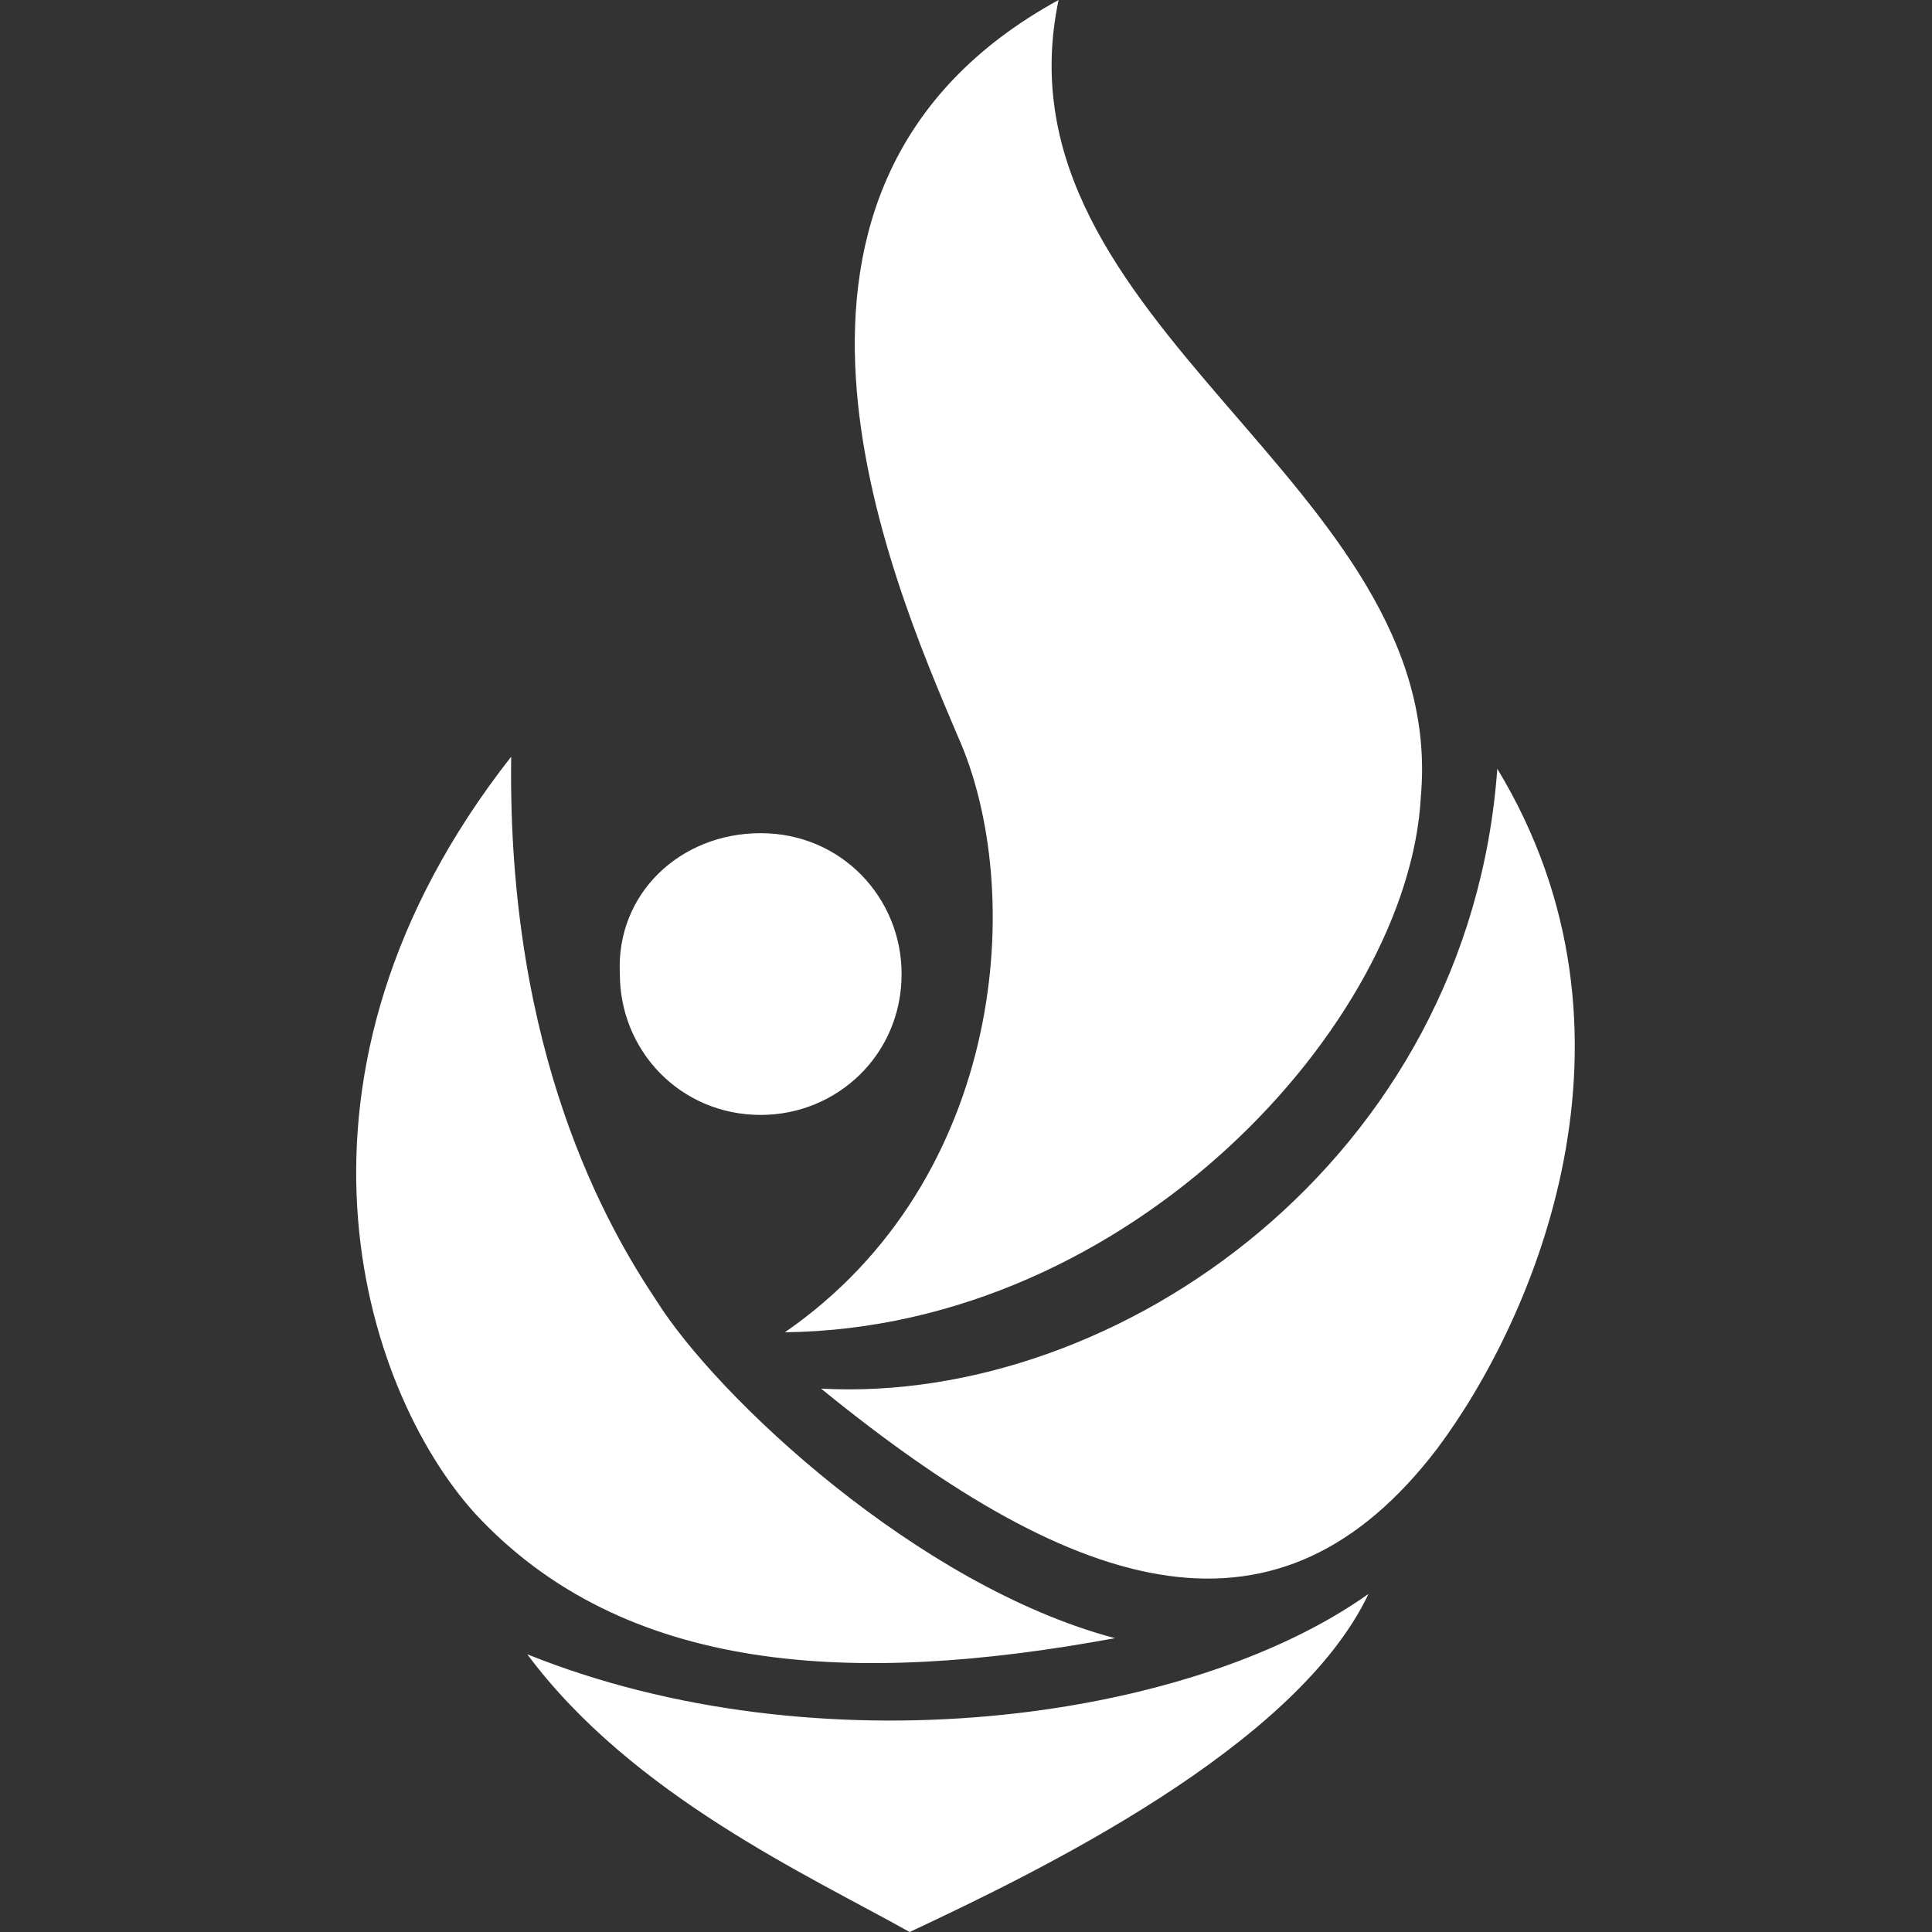 <?xml version="1.0" encoding="utf-8"?>
<!-- Generator: Adobe Illustrator 19.0.0, SVG Export Plug-In . SVG Version: 6.00 Build 0)  -->
<svg version="1.1" id="Capa_1" xmlns="http://www.w3.org/2000/svg" xmlns:xlink="http://www.w3.org/1999/xlink" x="0px" y="0px"
	 viewBox="-281 373 48 48" style="enable-background:new -281 373 48 48;" xml:space="preserve">
<rect x="-281" y="373" width="48" height="48" fill="#333333" stroke="none"/>
<style type="text/css">
	.st0{fill:#FFFFFF;}
</style>
<path class="st0" d="M-267.9,414.1c7.2,2.9,16.4,1.7,20.9-1.5c-1.8,3.8-8.2,6.9-11.4,8.4C-260.9,419.6-265.3,417.6-267.9,414.1z
	 M-253.3,413.7c-6.5,1.2-12.2,0.9-15.9-3.1c-2.8-3.1-5.3-10.9,0.9-18.8c-0.1,7.4,2.4,11.7,3.6,13.5
	C-263.2,407.7-258.2,412.4-253.3,413.7z M-243.8,392.1c-0.7,9.7-9.4,15.8-16.8,15.4c6.5,5.3,11.4,6.6,15.3,1.5
	C-242.9,405.8-239.8,398.7-243.8,392.1z M-254.7,373c-1.7,8.1,9.7,12,9,19.8c-0.3,5.6-7.2,13.2-15.8,13.3c5.5-3.8,6-11,4.3-14.8
	C-258.9,387.3-263.1,377.6-254.7,373z M-262.1,393.7c2,0,3.5,1.6,3.5,3.5c0,2-1.6,3.5-3.5,3.5c-2,0-3.5-1.6-3.5-3.5
	C-265.7,395.2-264.1,393.7-262.1,393.7z"/>
</svg>
